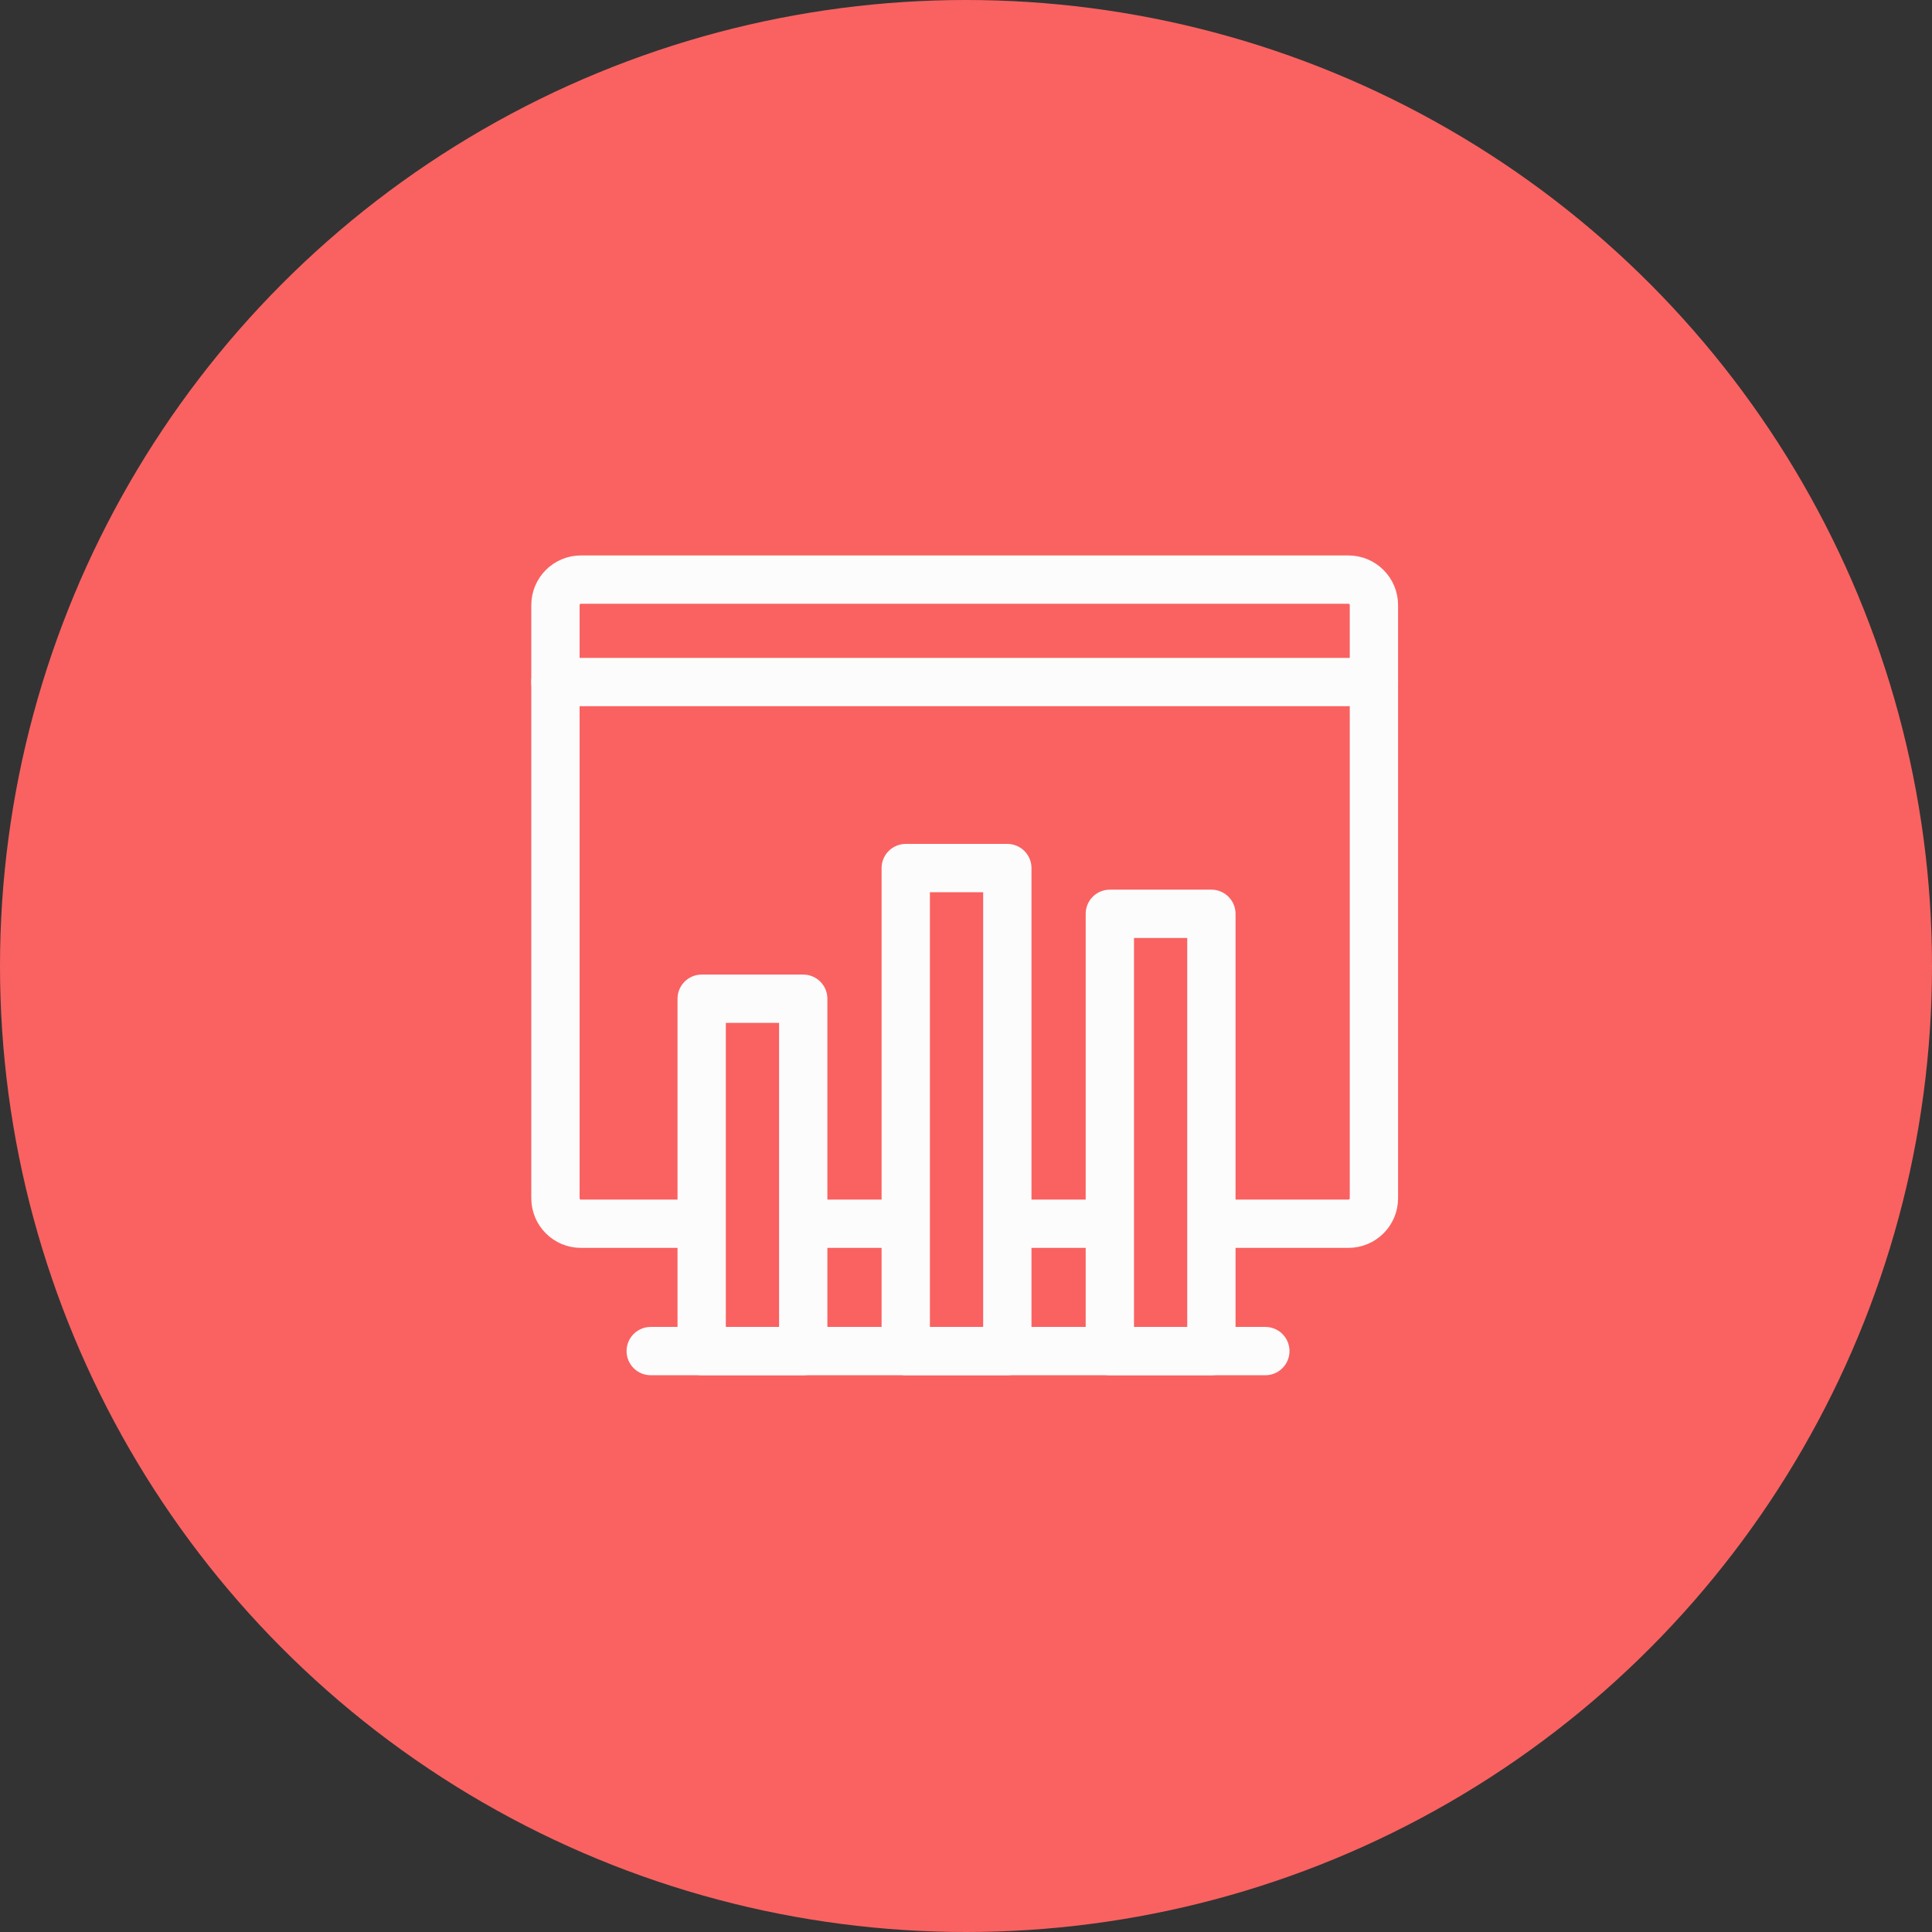 <svg width="80" height="80" viewBox="0 0 80 80" fill="none" xmlns="http://www.w3.org/2000/svg">
<rect x="0" y="0" width="80" height="80" fill="#333333" stroke="none"/>
<circle cx="40" cy="40" r="40" fill="#F96261"/>
<path d="M28.445 50.672H24.055C23.472 50.672 23 50.2 23 49.618V25.055C23 24.472 23.472 24 24.055 24H55.836C56.418 24 56.891 24.472 56.891 25.055V49.618C56.891 50.2 56.418 50.672 55.836 50.672H50.945" stroke="#FDFCFC" stroke-width="2" stroke-miterlimit="10" stroke-linecap="round" stroke-linejoin="round"/>
<path d="M37.445 50.672H33.677" stroke="#FDFCFC" stroke-width="2" stroke-miterlimit="10" stroke-linecap="round" stroke-linejoin="round"/>
<path d="M45.945 50.672H41.986" stroke="#FDFCFC" stroke-width="2" stroke-miterlimit="10" stroke-linecap="round" stroke-linejoin="round"/>
<path d="M56.891 28.242H23" stroke="#FDFCFC" stroke-width="2" stroke-miterlimit="10" stroke-linecap="round" stroke-linejoin="round"/>
<path d="M52.395 55.945H26.945" stroke="#FDFCFC" stroke-width="2" stroke-miterlimit="10" stroke-linecap="round" stroke-linejoin="round"/>
<path d="M45.956 55.945L50.161 55.945L50.161 37.839L45.956 37.839L45.956 55.945Z" stroke="#FDFCFC" stroke-width="2" stroke-miterlimit="10" stroke-linecap="round" stroke-linejoin="round"/>
<path d="M37.505 55.945L41.711 55.945L41.711 35.945L37.505 35.945L37.505 55.945Z" stroke="#FDFCFC" stroke-width="2" stroke-miterlimit="10" stroke-linecap="round" stroke-linejoin="round"/>
<path d="M29.055 55.945L33.26 55.945L33.26 41.355L29.055 41.355L29.055 55.945Z" stroke="#FDFCFC" stroke-width="2" stroke-miterlimit="10" stroke-linecap="round" stroke-linejoin="round"/>
</svg>
